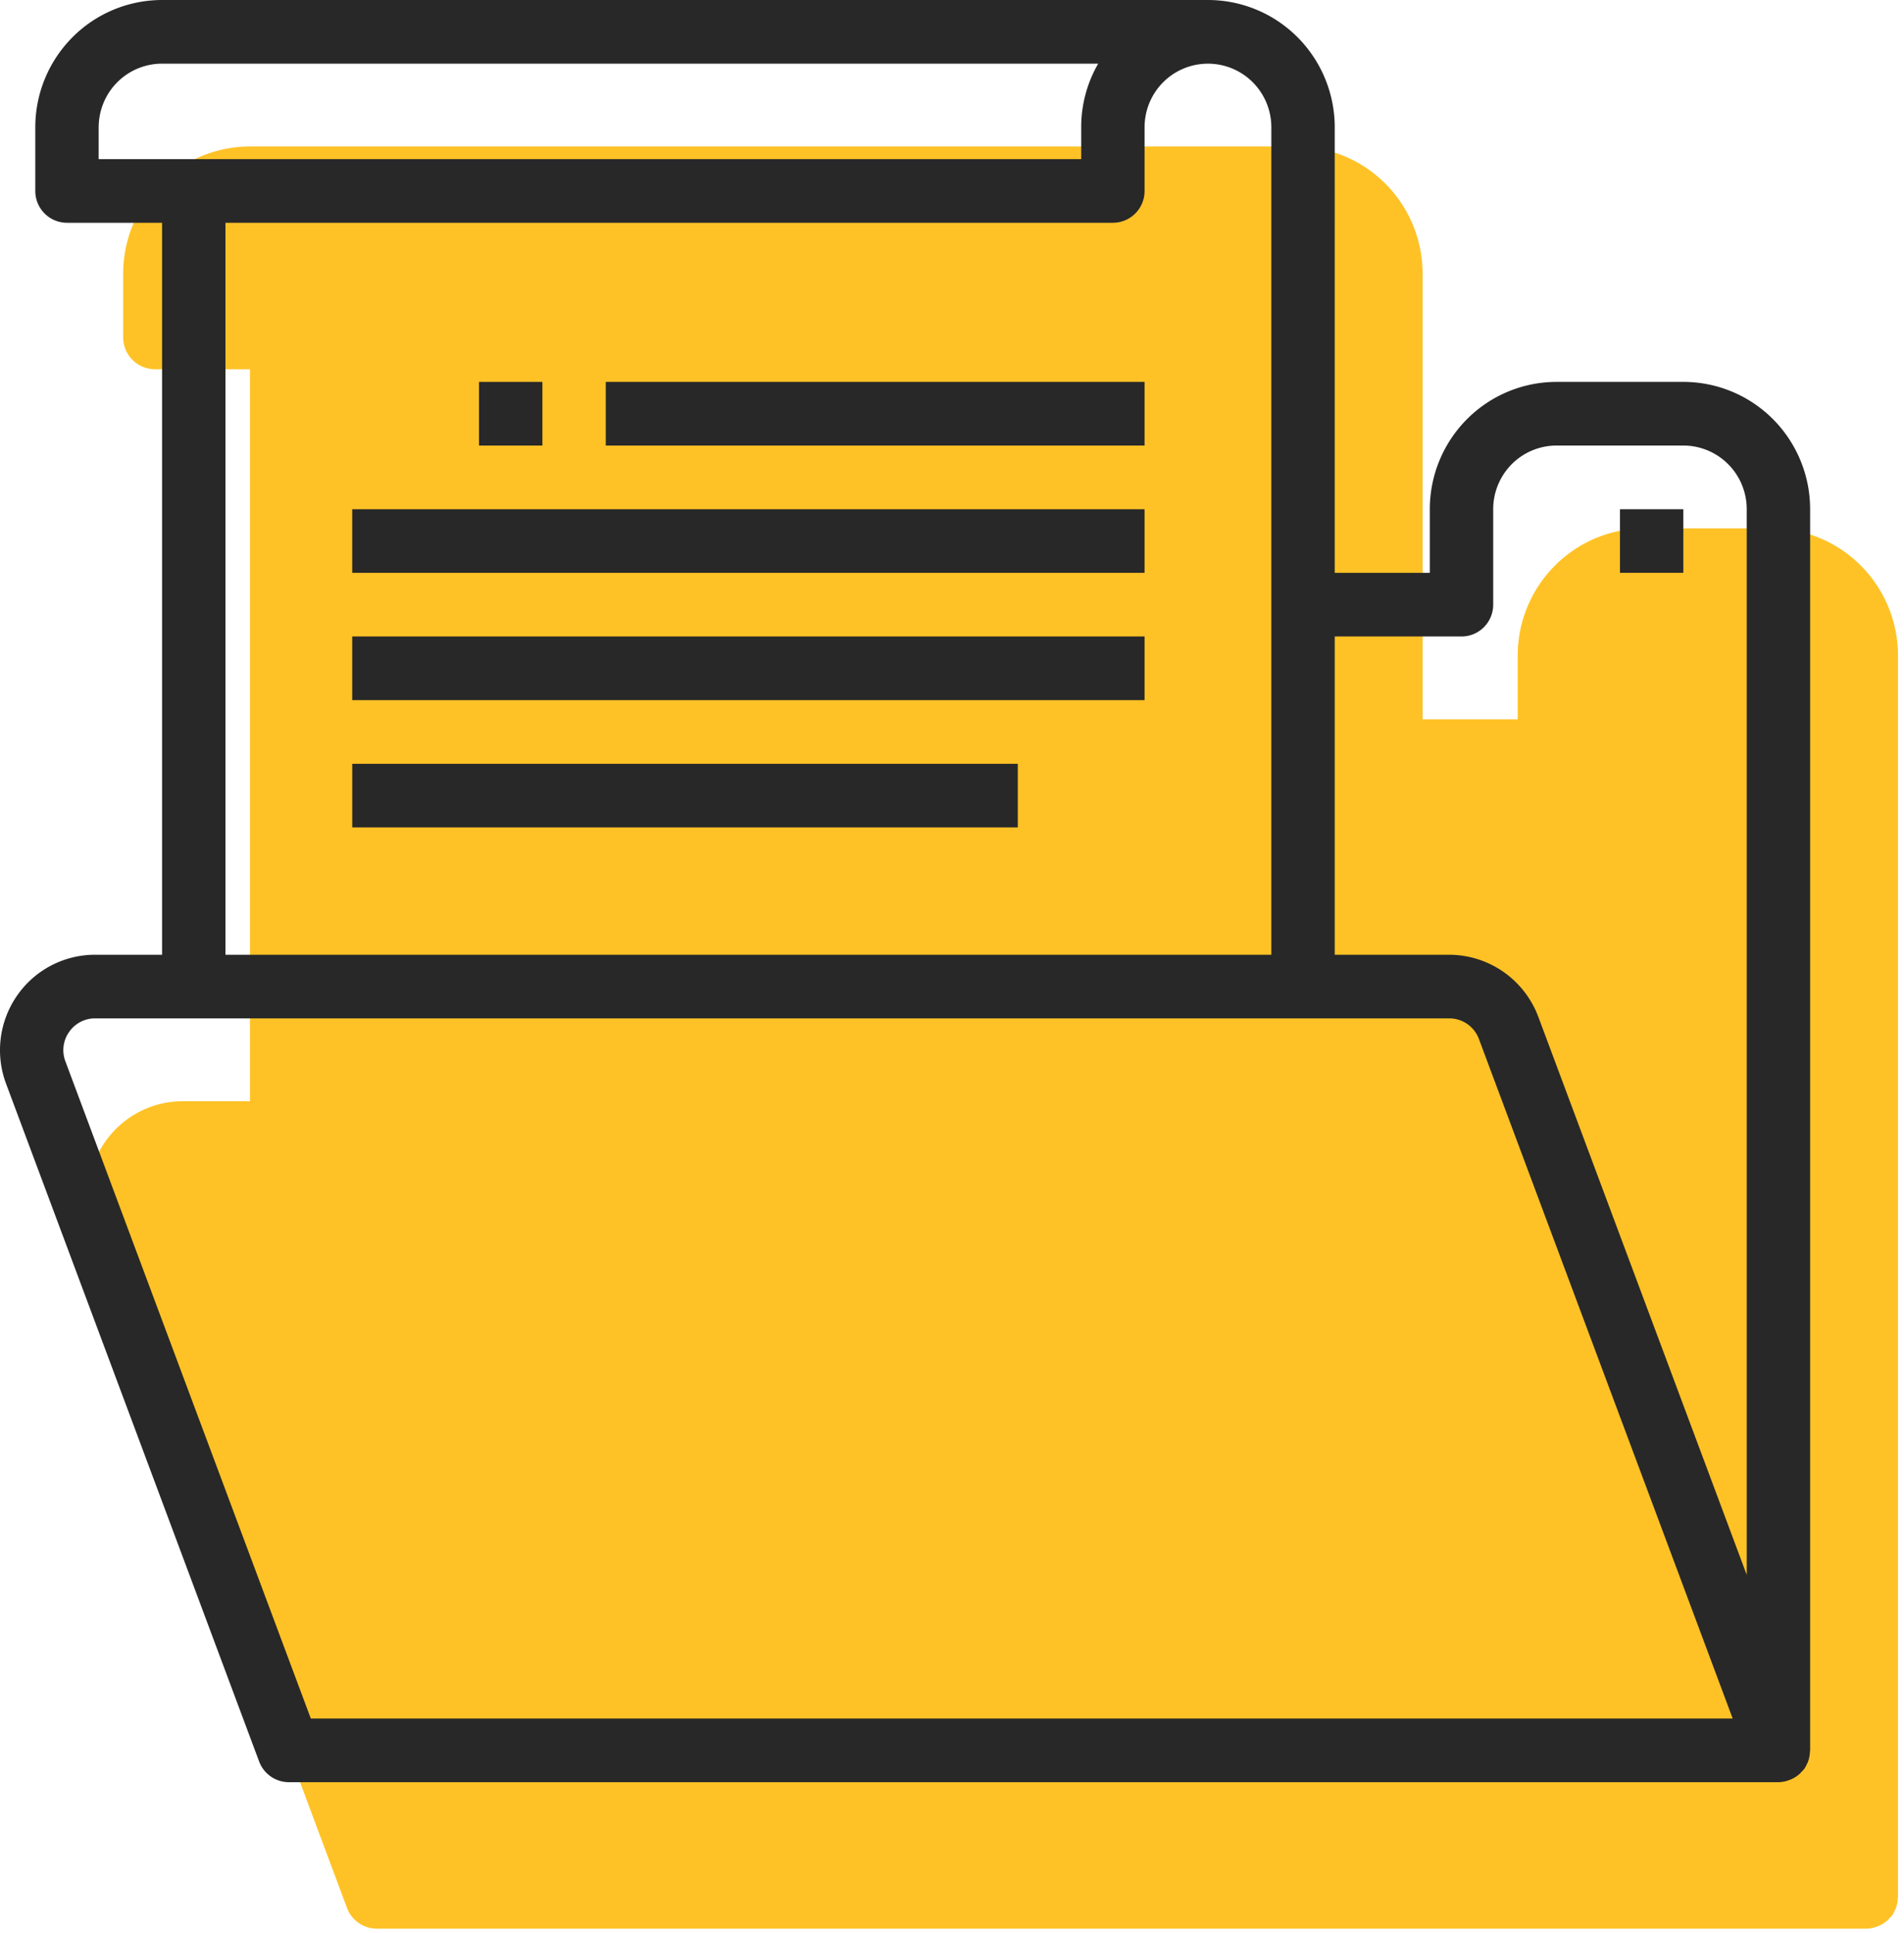 <svg width="65" height="66" viewBox="0 0 65 66" fill="none" xmlns="http://www.w3.org/2000/svg"><path d="M11.847 65.134a1.086 1.086 0 0 0 1.014.706h50.852a1.08 1.08 0 0 0 .378-.077c.024-.01.048-.016.07-.027.11-.05.21-.118.297-.2.017-.017.03-.035.045-.052a.966.966 0 0 0 .1-.108c.033-.053.062-.108.086-.164.008-.017.018-.03.024-.047a1.07 1.07 0 0 0 .075-.37c0-.014.007-.026.007-.039V22.383a4.354 4.354 0 0 0-1.267-3.073 4.319 4.319 0 0 0-3.06-1.273H56.14a4.32 4.32 0 0 0-3.06 1.273 4.355 4.355 0 0 0-1.268 3.073v2.173h-3.246V9.346a4.354 4.354 0 0 0-1.268-3.073A4.319 4.319 0 0 0 44.238 5H8.533a4.319 4.319 0 0 0-3.06 1.273 4.355 4.355 0 0 0-1.268 3.073v2.172a1.088 1.088 0 0 0 1.082 1.087h3.246v24.988H6.246a3.235 3.235 0 0 0-2.668 1.402 3.267 3.267 0 0 0-.371 3l8.64 23.14z" fill="#FFC226"/><path d="M39.074 17.383h-27.05v2.172h27.05v-2.172zm0 4.345h-27.05v2.173h27.05v-2.173zm-4.328 4.346H12.025v2.173h22.721v-2.173zm4.328-13.037H20.68v2.173h18.394v-2.173z" fill="#282828"/><path d="M8.847 60.134a1.086 1.086 0 0 0 1.014.706h50.852a1.08 1.08 0 0 0 .378-.077c.024-.01.048-.016.07-.027.11-.05.21-.118.297-.2.017-.017.03-.035.045-.052a.966.966 0 0 0 .1-.108c.033-.053.062-.107.086-.164.008-.017.018-.03.024-.047a1.07 1.07 0 0 0 .075-.37c0-.014.007-.026.007-.039V17.383a4.354 4.354 0 0 0-1.267-3.073 4.319 4.319 0 0 0-3.06-1.273H53.14a4.32 4.32 0 0 0-3.06 1.273 4.355 4.355 0 0 0-1.268 3.073v2.173h-3.246V4.346a4.354 4.354 0 0 0-1.268-3.073A4.319 4.319 0 0 0 41.238 0H5.533a4.319 4.319 0 0 0-3.06 1.273 4.355 4.355 0 0 0-1.268 3.073v2.173a1.083 1.083 0 0 0 1.082 1.086h3.246v24.988H3.246a3.235 3.235 0 0 0-2.668 1.402 3.267 3.267 0 0 0-.371 3l8.64 23.14zm41.047-38.406c.287 0 .562-.114.765-.318.203-.204.317-.48.317-.768v-3.26c0-.576.228-1.128.633-1.536a2.16 2.16 0 0 1 1.53-.636h4.328a2.16 2.16 0 0 1 1.53.636c.406.408.634.96.634 1.537v36.379l-7.116-19.053a3.271 3.271 0 0 0-1.191-1.533 3.25 3.25 0 0 0-1.848-.583h-3.91V21.728h4.328zM3.369 4.346c0-.577.228-1.13.634-1.537a2.16 2.16 0 0 1 1.53-.636h31.958a4.326 4.326 0 0 0-.58 2.173v1.086H3.368V4.346zm4.328 3.259h30.295a1.083 1.083 0 0 0 1.082-1.086V4.346c0-.577.228-1.13.634-1.537a2.16 2.16 0 0 1 3.06 0c.406.408.634.96.634 1.537v28.247H7.697V7.605zm-5.34 27.628a1.072 1.072 0 0 1 .889-.468h46.23a1.08 1.08 0 0 1 1.013.706l8.663 23.196H10.611L2.233 36.233a1.079 1.079 0 0 1 .123-1z" fill="#282828"/><path d="M57.467 17.383h-2.163v2.172h2.163v-2.172zm-38.95-4.346h-2.165v2.173h2.165v-2.173z" fill="#282828"/></svg>